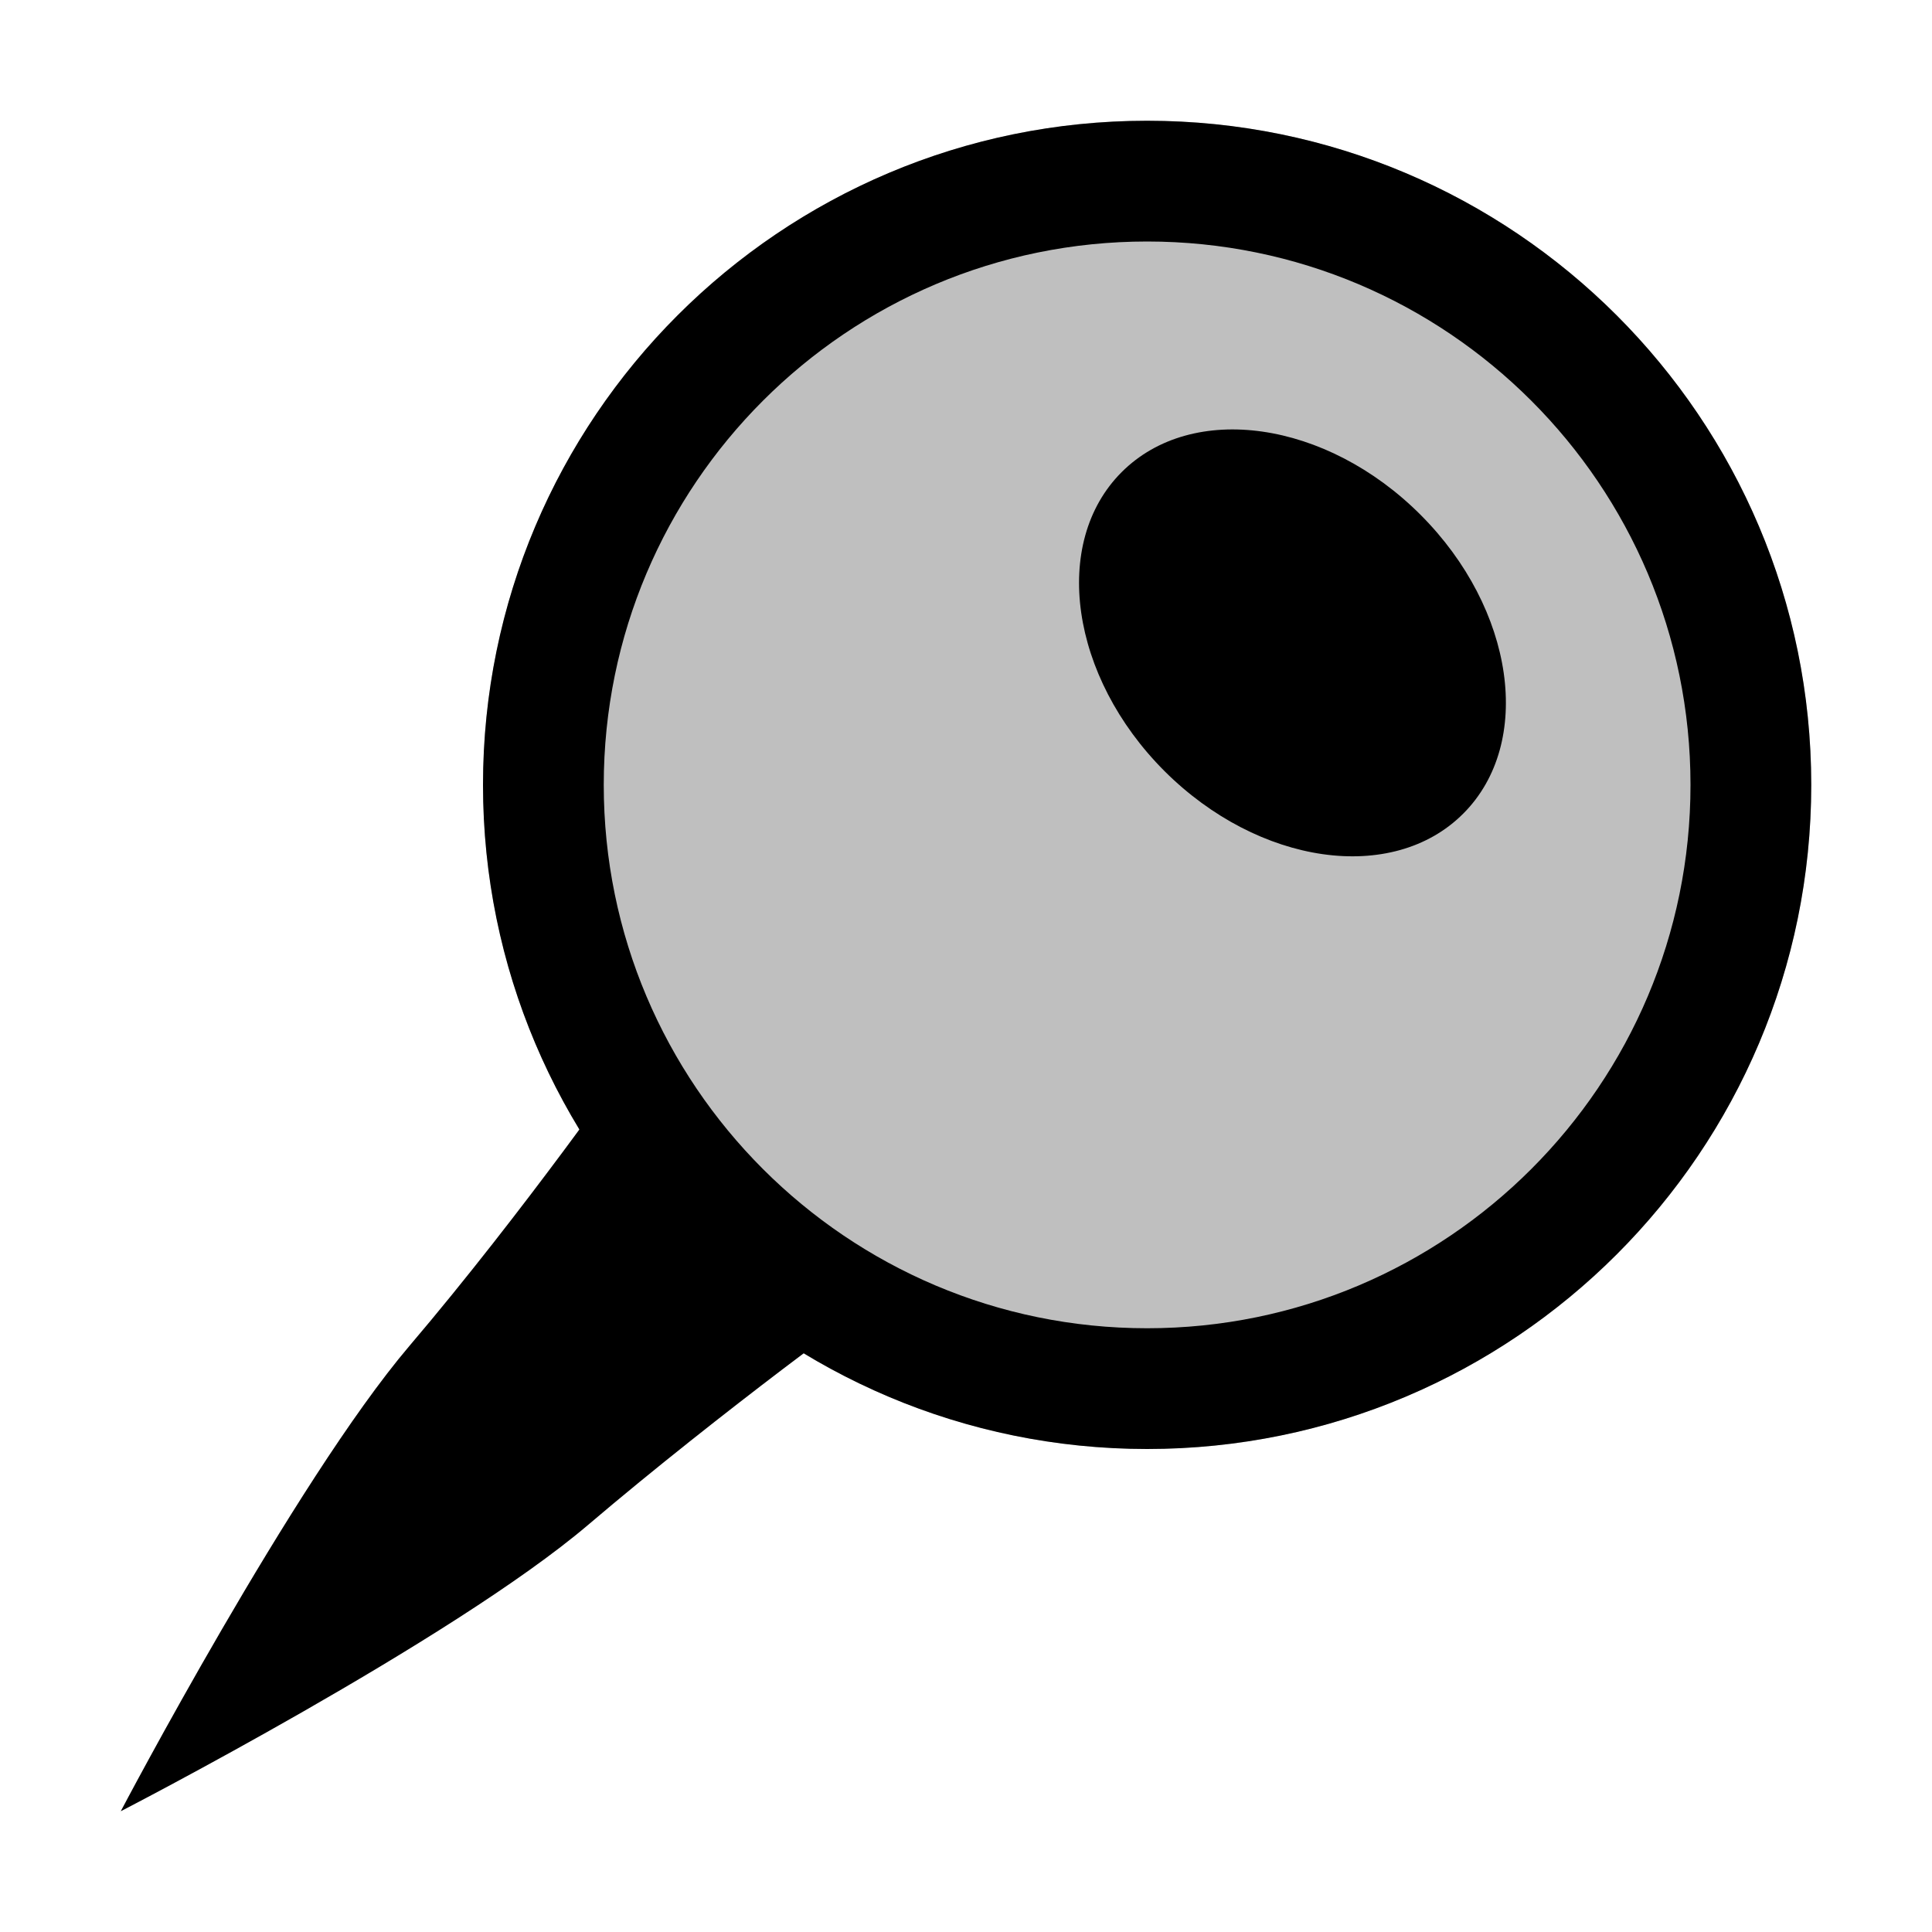 <?xml version="1.0" encoding="UTF-8" standalone="no"?>
<!DOCTYPE svg PUBLIC "-//W3C//DTD SVG 1.1//EN" "http://www.w3.org/Graphics/SVG/1.1/DTD/svg11.dtd">
<svg width="100%" height="100%" viewBox="0 0 16 16" version="1.1" xmlns="http://www.w3.org/2000/svg" xmlns:xlink="http://www.w3.org/1999/xlink" xml:space="preserve" xmlns:serif="http://www.serif.com/" style="fill-rule:evenodd;clip-rule:evenodd;stroke-linejoin:round;stroke-miterlimit:2;">
    <g id="cache_fx">
        <rect id="bg" x="0" y="0" width="16" height="16" style="fill-opacity:0;"/>
        <path d="M7.251,10.766l-2.017,-2.017c0,-0 -0.891,1.278 -1.844,2.398c-0.956,1.125 -2.39,3.853 -2.39,3.853c-0,0 2.746,-1.415 3.871,-2.372c1.12,-0.953 2.38,-1.862 2.38,-1.862Z"/>
        <circle cx="9.5" cy="6.5" r="5.5" style="fill-opacity:0.25;"/>
        <path d="M9.5,1c3.036,0 5.5,2.464 5.5,5.5c0,3.036 -2.464,5.5 -5.5,5.5c-3.036,0 -5.5,-2.464 -5.5,-5.5c-0,-3.036 2.464,-5.5 5.5,-5.5Zm0,1c-2.484,0 -4.5,2.016 -4.5,4.5c-0,2.484 2.016,4.5 4.5,4.5c2.484,0 4.5,-2.016 4.5,-4.5c0,-2.484 -2.016,-4.5 -4.5,-4.5Z"/>
        <path d="M11.764,4.263c0.781,0.781 0.939,1.89 0.354,2.475c-0.585,0.586 -1.694,0.427 -2.475,-0.353c-0.78,-0.781 -0.939,-1.89 -0.354,-2.475c0.586,-0.586 1.695,-0.427 2.475,0.353Z"/>
    </g>
</svg>
